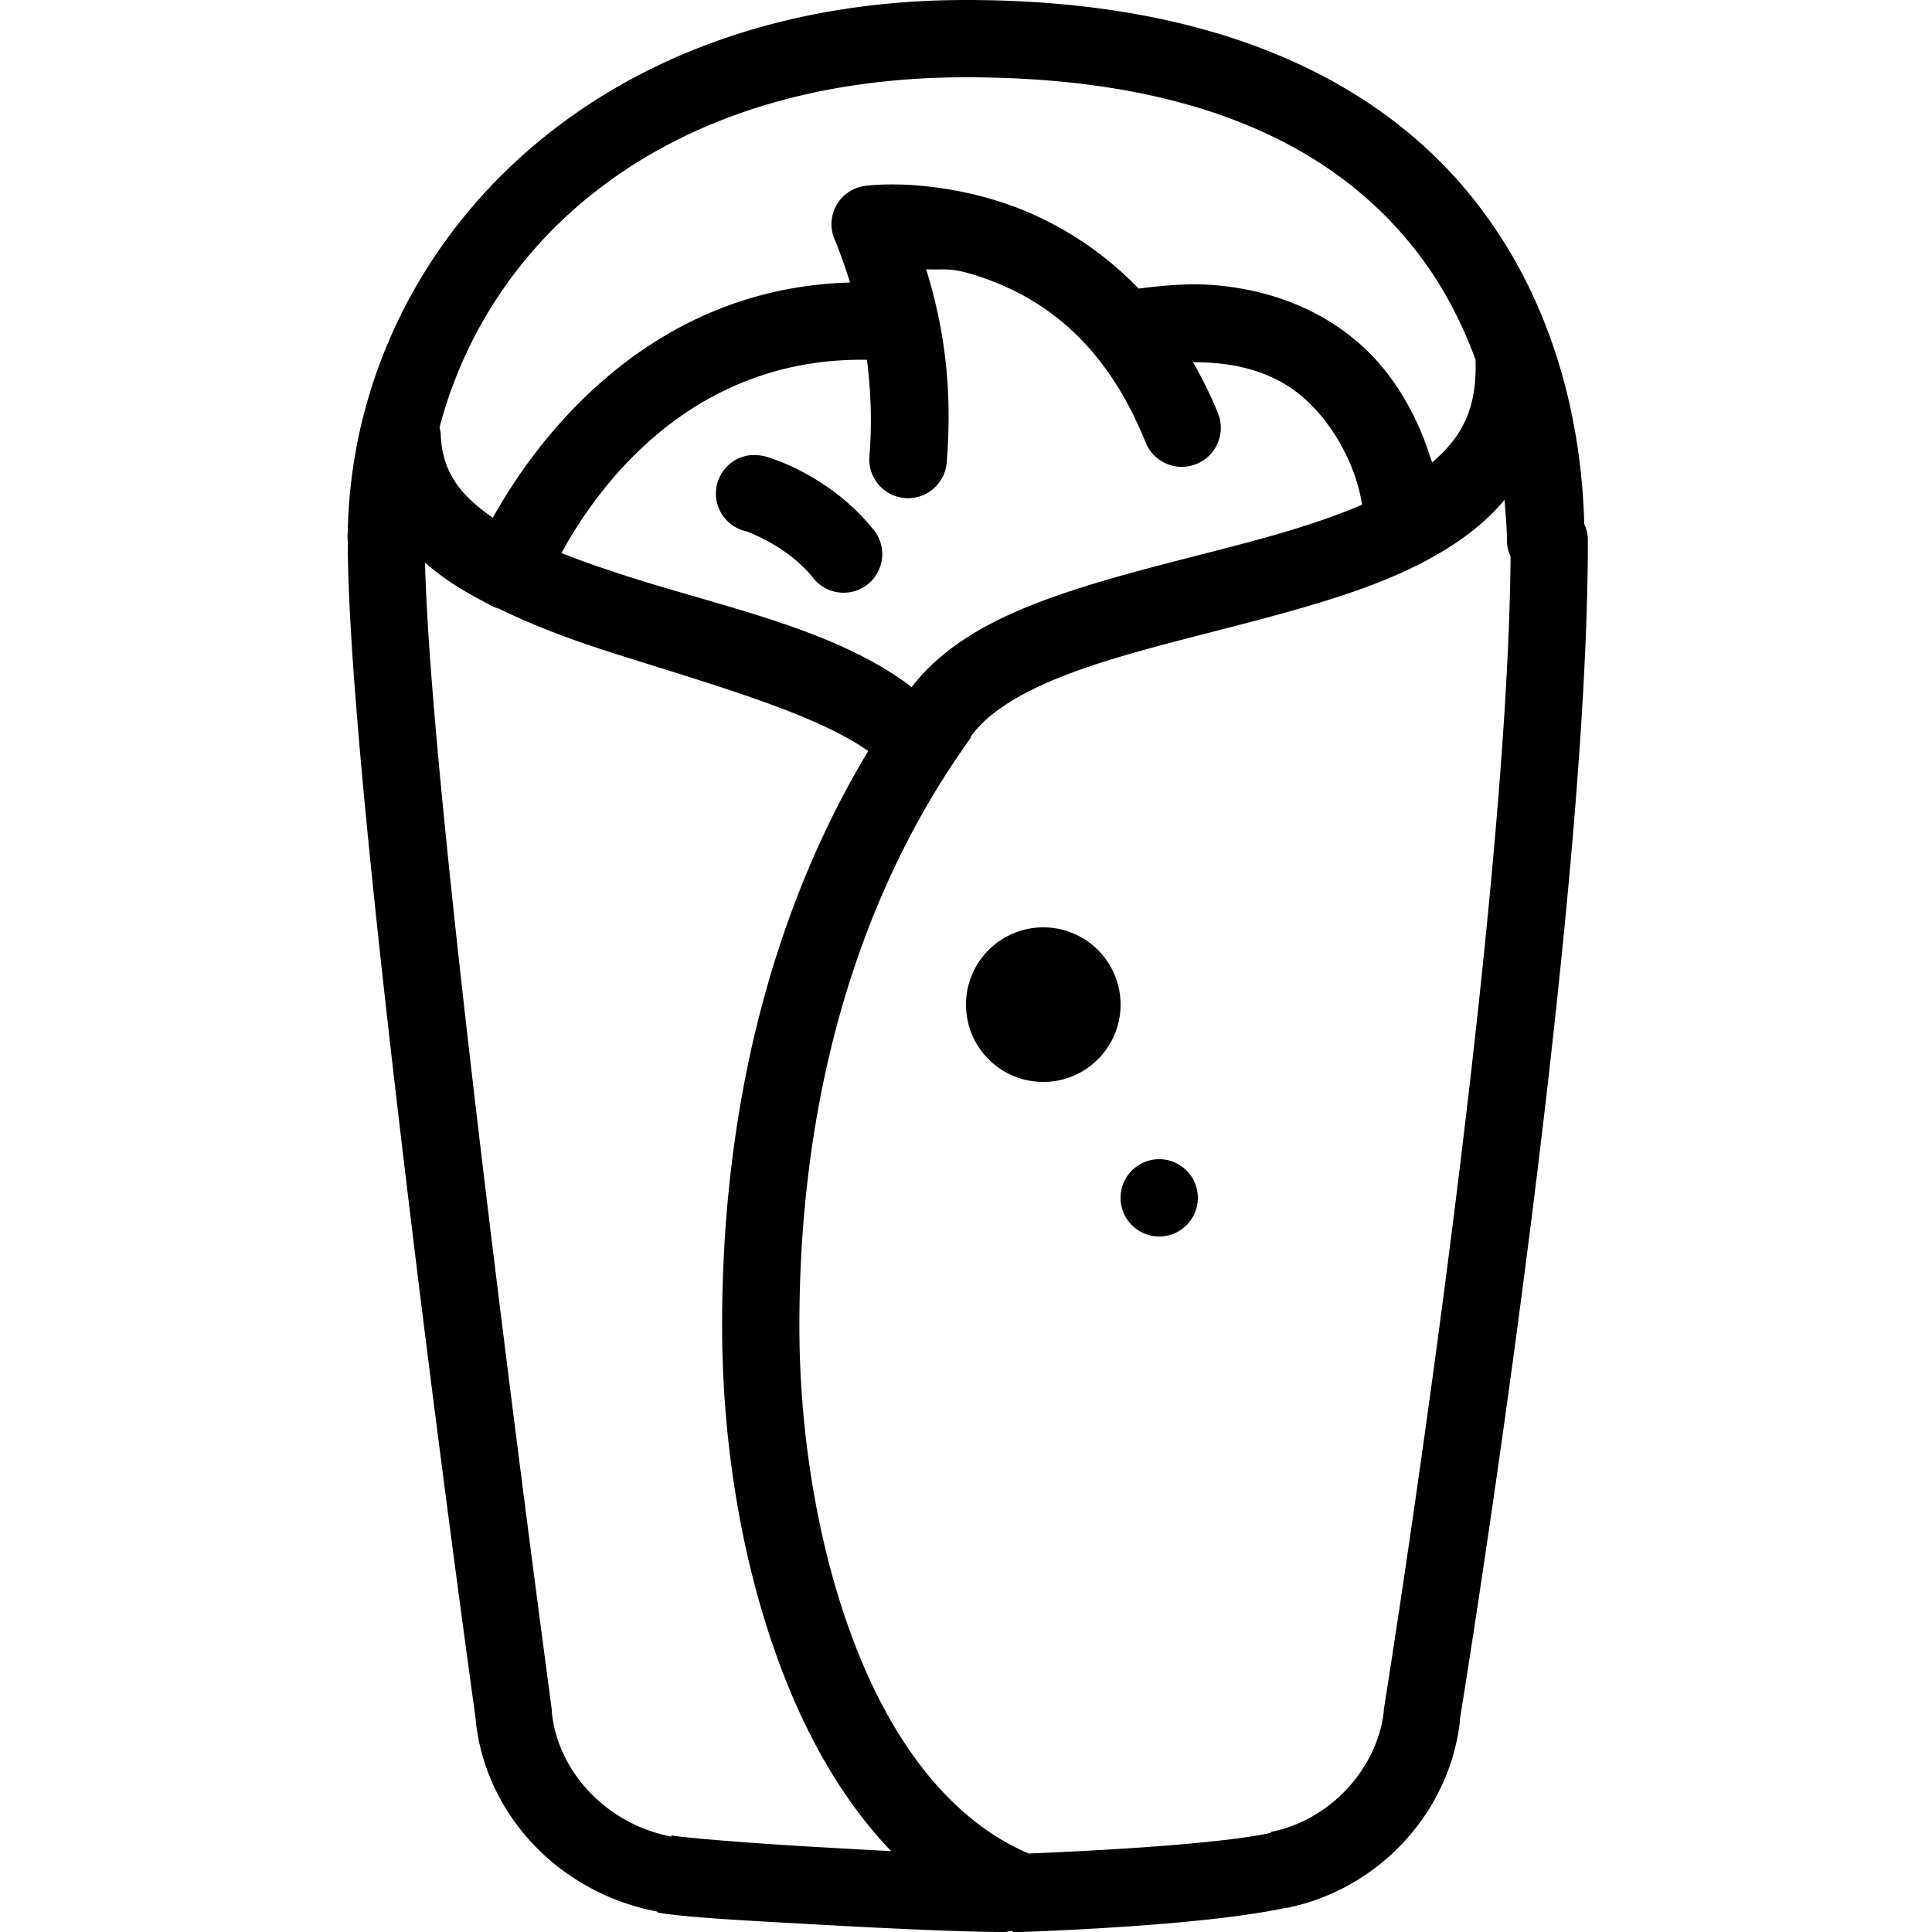 <?xml version="1.0"?>
<svg xmlns="http://www.w3.org/2000/svg" viewBox="0 0 50 50" enable-background="new 0 0 50 50">
    <path style="text-indent:0;text-align:start;line-height:normal;text-transform:none;block-progression:tb;-inkscape-font-specification:Bitstream Vera Sans" d="M 25 0 C 14.963 0 9.118 6.724 9 13.781 A 1 1 0 0 0 9 14 A 1 1 0 0 0 9 14.094 C 9.013 17.551 9.837 25.007 10.656 31.75 C 11.48 38.531 12.309 44.471 12.312 44.5 C 12.313 44.51 12.311 44.521 12.312 44.531 C 12.572 46.987 14.491 48.991 17 49.469 A 1 1 0 0 0 17.031 49.5 C 17.8 49.628 19.439 49.712 21.25 49.812 C 23.061 49.913 24.95 50 26 50 A 1 1 0 0 0 26.188 49.969 L 26.219 50 L 26.438 50 C 29.05 49.9 31.71 49.708 33.281 49.375 C 33.291 49.373 33.303 49.377 33.312 49.375 C 35.717 48.881 37.51 46.883 37.781 44.562 C 37.784 44.542 37.779 44.52 37.781 44.5 C 37.799 44.392 41.094 24.193 41.094 14 A 1 1 0 0 0 41 13.562 C 40.936 11.057 40.284 7.8 38.062 5.062 C 35.713 2.167 31.614 0 25 0 z M 25 2 C 31.186 2 34.581 3.94 36.531 6.344 C 37.285 7.273 37.809 8.282 38.188 9.312 A 1 1 0 0 0 38.188 9.344 C 38.224 10.589 37.827 11.315 37.062 11.969 C 37.043 11.9 37.023 11.852 37 11.781 C 36.796 11.153 36.457 10.372 35.875 9.625 C 35.001 8.505 33.506 7.537 31.375 7.375 C 30.792 7.331 30.149 7.38 29.469 7.469 C 28.359 6.32 27.097 5.626 25.969 5.25 C 24.999 4.927 24.092 4.811 23.438 4.781 C 22.783 4.751 22.375 4.812 22.375 4.812 A 1 1 0 0 0 21.625 6.25 C 21.625 6.25 21.8 6.685 22 7.312 C 16.658 7.458 13.778 11.554 12.75 13.406 C 12.739 13.399 12.73 13.383 12.719 13.375 C 11.855 12.769 11.443 12.164 11.406 11.25 A 1 1 0 0 0 11.375 11.062 C 12.663 6.151 17.249 2 25 2 z M 23.969 6.969 C 24.459 6.994 24.58 6.902 25.344 7.156 C 26.854 7.66 28.563 8.735 29.656 11.469 A 1.01 1.01 0 0 0 31.531 10.719 C 31.337 10.233 31.11 9.788 30.875 9.375 C 32.707 9.367 33.65 10.066 34.281 10.875 C 34.674 11.378 34.941 11.935 35.094 12.406 C 35.182 12.677 35.22 12.887 35.25 13.062 C 34.477 13.395 33.599 13.677 32.656 13.938 C 31.002 14.395 29.192 14.793 27.562 15.344 C 26.001 15.872 24.536 16.561 23.594 17.781 C 21.644 16.294 18.793 15.732 16.312 14.938 C 15.679 14.734 15.087 14.537 14.531 14.312 C 15.384 12.747 17.787 9.235 22.438 9.312 C 22.527 10.046 22.577 10.885 22.5 11.812 A 1.003 1.003 0 1 0 24.5 11.969 C 24.683 9.771 24.333 8.152 23.969 6.969 z M 19.406 11.781 A 1 1 0 0 0 19.312 13.75 C 19.312 13.75 20.355 14.111 21.031 14.938 A 1 1 0 1 0 22.562 13.656 C 21.439 12.283 19.906 11.844 19.906 11.844 A 1 1 0 0 0 19.594 11.781 A 1 1 0 0 0 19.406 11.781 z M 38.938 12.938 C 38.964 13.305 39 13.663 39 14 A 1 1 0 0 0 39.094 14.406 C 39.01 24.329 35.812 44.25 35.812 44.25 L 35.812 44.281 C 35.66 45.725 34.466 47.094 32.906 47.406 L 32.875 47.438 C 31.691 47.691 29.11 47.865 26.625 47.969 C 24.742 47.171 23.261 45.345 22.25 42.875 C 21.214 40.344 20.688 37.248 20.688 34.312 C 20.688 26.726 23.131 21.848 25.125 19.094 L 25.125 19.062 C 25.64 18.334 26.72 17.746 28.188 17.25 C 29.655 16.754 31.455 16.355 33.188 15.875 C 34.92 15.395 36.62 14.844 37.969 13.844 C 38.324 13.58 38.651 13.277 38.938 12.938 z M 11 14.562 C 11.176 14.719 11.37 14.865 11.562 15 C 11.894 15.233 12.255 15.433 12.625 15.625 A 1 1 0 0 0 12.906 15.75 C 13.778 16.174 14.716 16.532 15.688 16.844 C 18.303 17.682 21.075 18.443 22.469 19.438 C 20.55 22.62 18.688 27.498 18.688 34.312 C 18.688 37.477 19.242 40.812 20.406 43.656 C 21.068 45.274 21.946 46.745 23.062 47.906 C 22.494 47.879 21.923 47.845 21.344 47.812 C 19.555 47.713 17.806 47.572 17.375 47.5 L 17.375 47.531 C 15.695 47.211 14.434 45.843 14.281 44.312 A 1 1 0 0 0 14.281 44.25 C 14.281 44.25 13.48 38.309 12.656 31.531 C 11.875 25.1 11.079 17.918 11 14.562 z M 27 24 C 25.895 24 25 24.895 25 26 C 25 27.105 25.895 28 27 28 C 28.105 28 29 27.105 29 26 C 29 24.895 28.105 24 27 24 z M 30 30 C 29.448 30 29 30.448 29 31 C 29 31.552 29.448 32 30 32 C 30.552 32 31 31.552 31 31 C 31 30.448 30.552 30 30 30 z" overflow="visible" enable-background="accumulate" font-family="Bitstream Vera Sans"/>
</svg>
